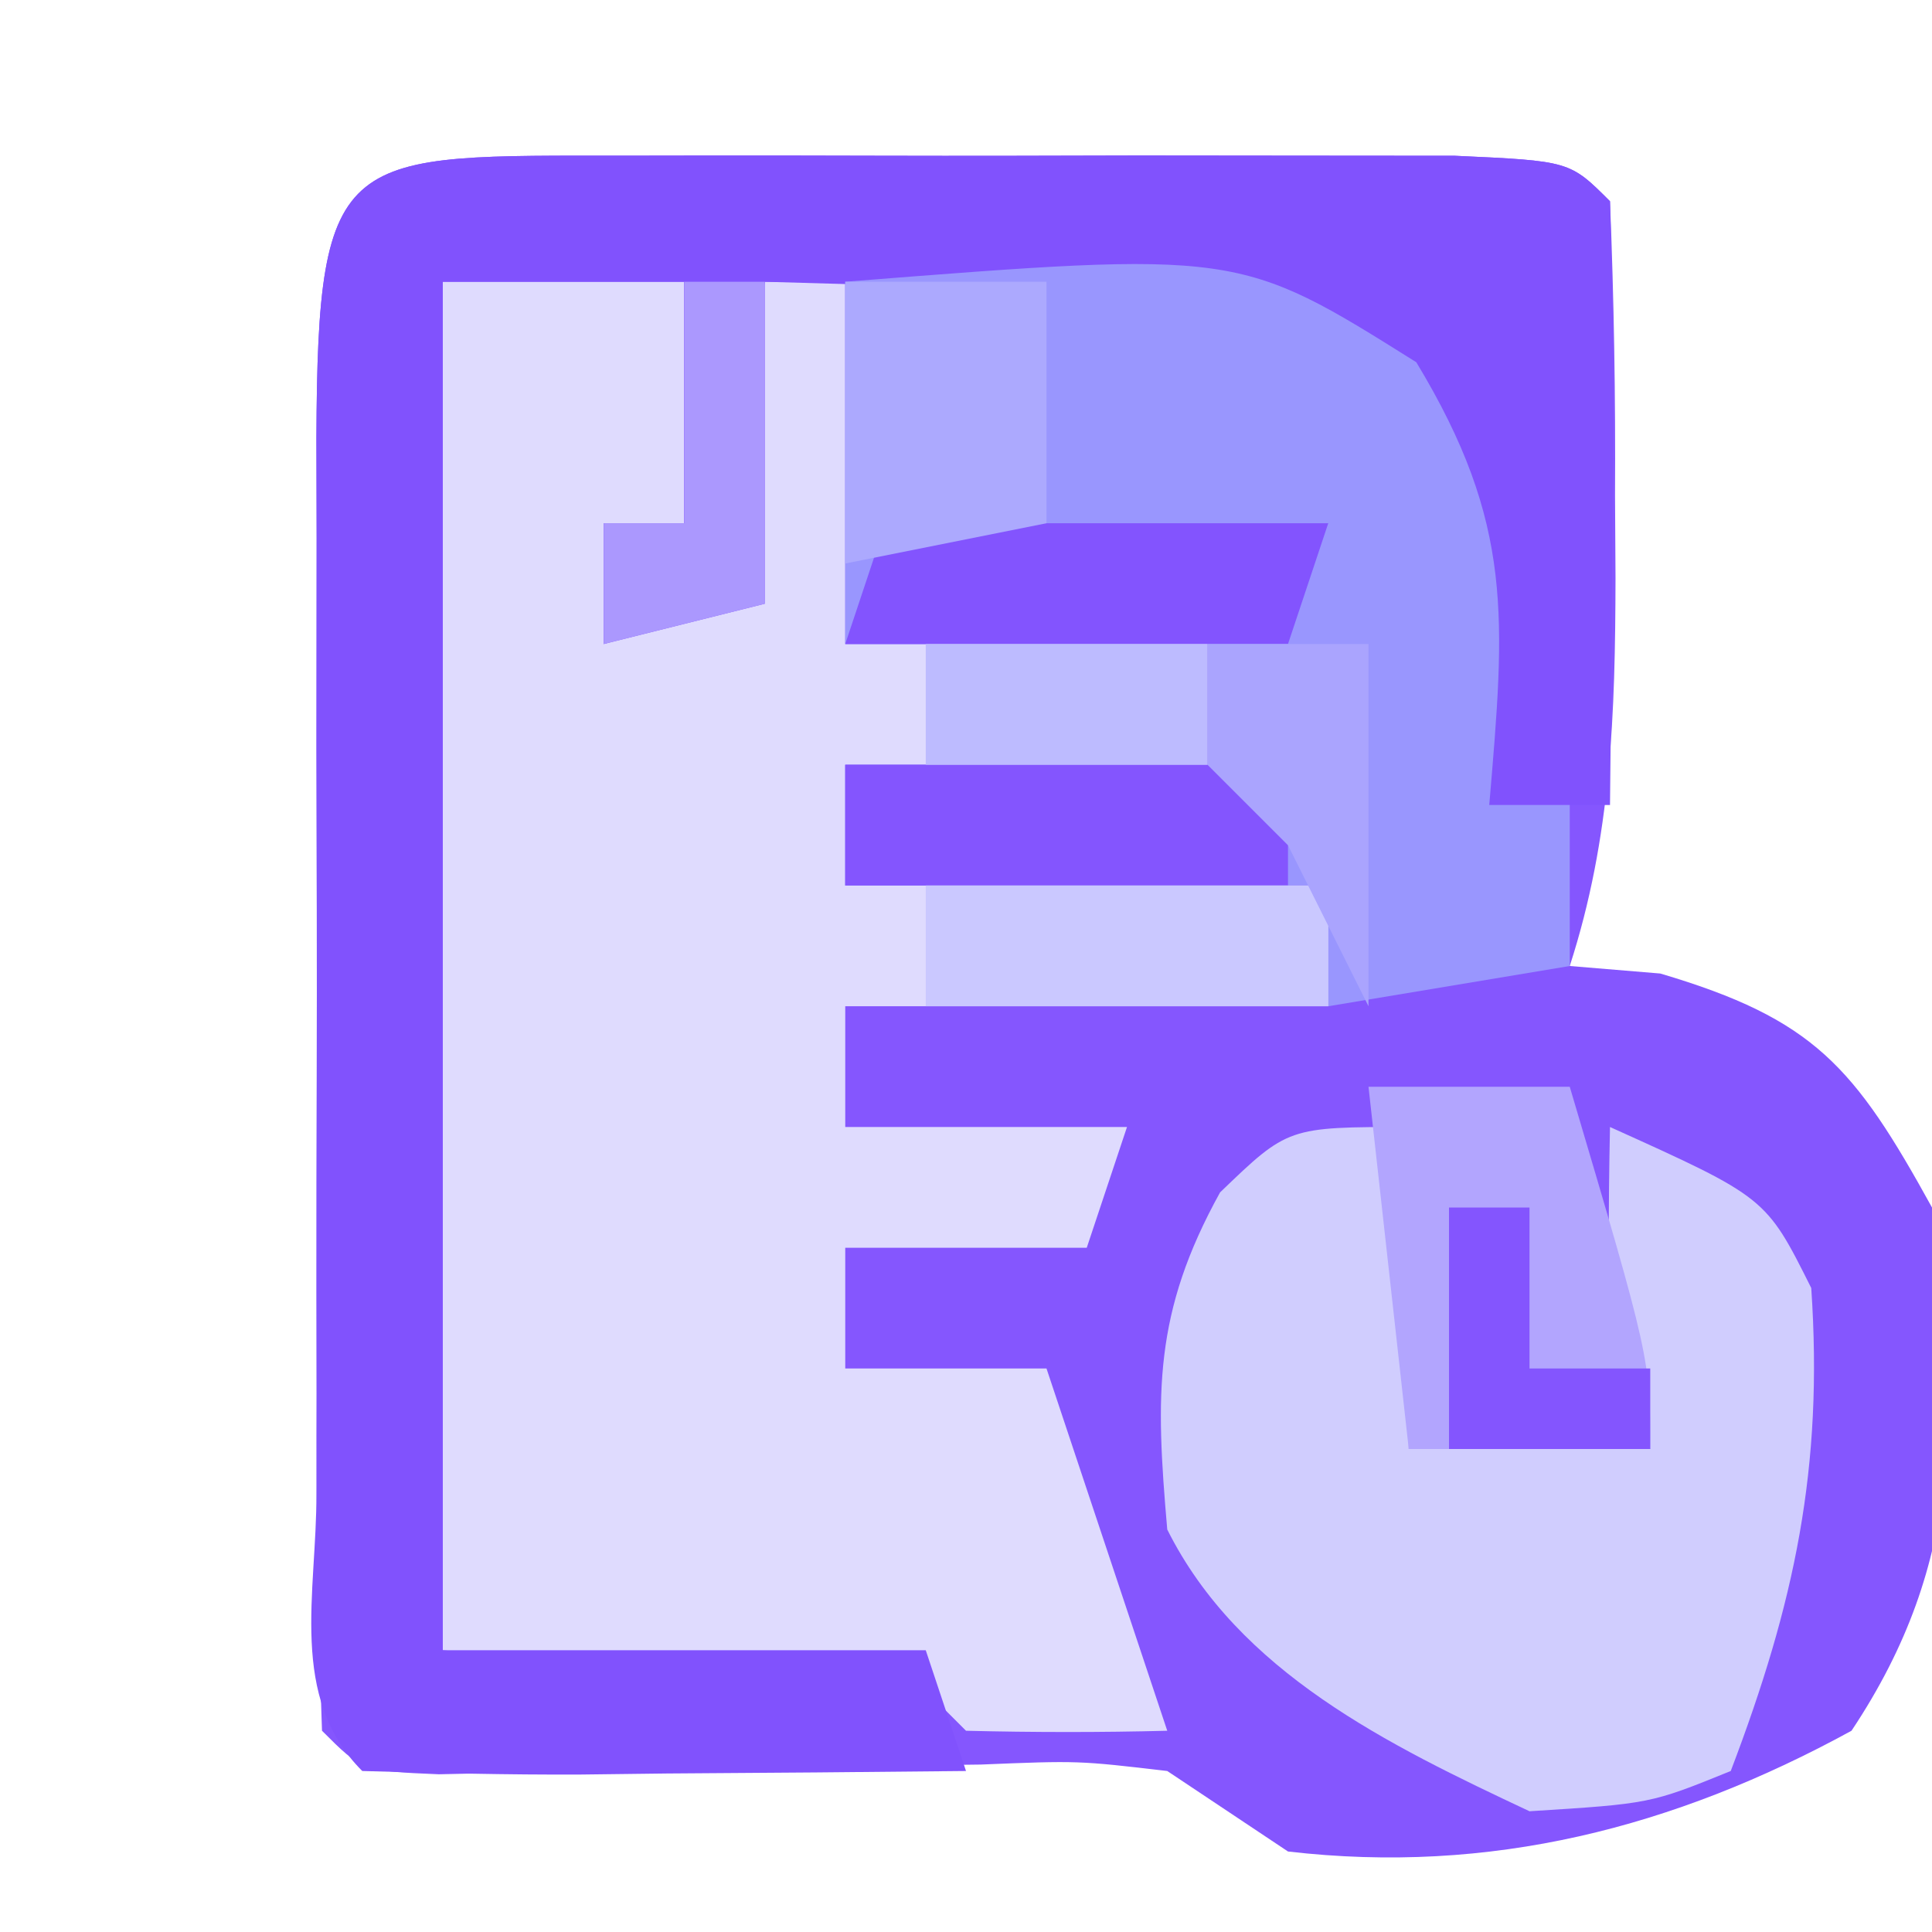 <?xml version="1.0" encoding="UTF-8"?>
<svg version="1.1" xmlns="http://www.w3.org/2000/svg" width="48" height="48">
<path d="M0 0 C0.662 -0.001 1.324 -0.002 2.006 -0.003 C3.409 -0.004 4.811 -0.002 6.213 0.002 C8.366 0.008 10.519 0.002 12.672 -0.004 C14.031 -0.003 15.391 -0.002 16.75 0 C18.618 0.002 18.618 0.002 20.523 0.003 C23.375 0.133 23.375 0.133 24.375 1.133 C24.475 3.582 24.514 5.997 24.5 8.445 C24.506 9.461 24.506 9.461 24.512 10.498 C24.505 13.852 24.413 16.927 23.375 20.133 C24.489 20.226 24.489 20.226 25.625 20.32 C29.45 21.451 30.448 22.636 32.375 26.133 C33.019 31.12 33.207 34.885 30.375 39.133 C25.966 41.546 21.394 42.716 16.375 42.133 C15.385 41.473 14.395 40.813 13.375 40.133 C11.166 39.874 11.166 39.874 8.742 39.973 C7.41 39.989 7.41 39.989 6.051 40.006 C4.664 40.038 4.664 40.038 3.25 40.07 C1.414 40.105 -0.422 40.135 -2.258 40.16 C-3.071 40.178 -3.885 40.196 -4.723 40.215 C-6.625 40.133 -6.625 40.133 -7.625 39.133 C-7.726 36.333 -7.765 33.558 -7.758 30.758 C-7.759 29.918 -7.76 29.078 -7.761 28.213 C-7.761 26.435 -7.76 24.656 -7.755 22.877 C-7.75 20.144 -7.755 17.412 -7.762 14.68 C-7.761 12.956 -7.76 11.232 -7.758 9.508 C-7.76 8.685 -7.762 7.862 -7.764 7.014 C-7.734 -0.264 -7.124 0.006 0 0 Z " fill="#8556FE" transform="translate(15.625,3.867)"/>
<path d="M0 0 C1.98 0 3.96 0 6 0 C6 1.98 6 3.96 6 6 C5.34 6 4.68 6 4 6 C4 6.99 4 7.98 4 9 C4.99 8.67 5.98 8.34 7 8 C7.33 5.36 7.66 2.72 8 0 C8.66 0 9.32 0 10 0 C10 2.97 10 5.94 10 9 C12.97 9 15.94 9 19 9 C19 9.99 19 10.98 19 12 C16.03 12 13.06 12 10 12 C10 12.99 10 13.98 10 15 C13.96 15 17.92 15 22 15 C22 15.99 22 16.98 22 18 C18.04 18 14.08 18 10 18 C10 18.99 10 19.98 10 21 C12.31 21 14.62 21 17 21 C16.67 21.99 16.34 22.98 16 24 C14.02 24 12.04 24 10 24 C10 24.99 10 25.98 10 27 C11.65 27 13.3 27 15 27 C15.99 29.97 16.98 32.94 18 36 C16.334 36.043 14.666 36.041 13 36 C12.67 35.67 12.34 35.34 12 35 C8.04 34.67 4.08 34.34 0 34 C0 22.78 0 11.56 0 0 Z " fill="#DFDBFE" transform="translate(11,7)"/>
<path d="M0 0 C0.662 -0.001 1.324 -0.002 2.006 -0.003 C3.409 -0.004 4.811 -0.002 6.213 0.002 C8.366 0.008 10.519 0.002 12.672 -0.004 C14.031 -0.003 15.391 -0.002 16.75 0 C18.618 0.002 18.618 0.002 20.523 0.003 C23.375 0.133 23.375 0.133 24.375 1.133 C24.448 3.663 24.467 6.166 24.438 8.695 C24.433 9.406 24.428 10.117 24.424 10.85 C24.412 12.611 24.394 14.372 24.375 16.133 C23.385 16.133 22.395 16.133 21.375 16.133 C21.245 14.18 21.115 12.227 20.984 10.273 C20.117 7.226 18.903 6.029 16.375 4.133 C13.112 3.437 13.112 3.437 9.625 3.383 C7.869 3.298 7.869 3.298 6.078 3.211 C5.186 3.185 4.294 3.159 3.375 3.133 C3.375 5.773 3.375 8.413 3.375 11.133 C2.055 11.463 0.735 11.793 -0.625 12.133 C-0.625 11.143 -0.625 10.153 -0.625 9.133 C0.035 9.133 0.695 9.133 1.375 9.133 C1.375 7.153 1.375 5.173 1.375 3.133 C-0.605 3.133 -2.585 3.133 -4.625 3.133 C-4.625 14.353 -4.625 25.573 -4.625 37.133 C-0.665 37.133 3.295 37.133 7.375 37.133 C7.705 38.123 8.035 39.113 8.375 40.133 C5.896 40.16 3.417 40.18 0.938 40.195 C0.23 40.204 -0.477 40.212 -1.205 40.221 C-3.012 40.229 -4.819 40.185 -6.625 40.133 C-8.468 38.29 -7.754 35.703 -7.764 33.251 C-7.762 32.429 -7.76 31.606 -7.758 30.758 C-7.759 29.918 -7.76 29.078 -7.761 28.213 C-7.761 26.435 -7.76 24.656 -7.755 22.877 C-7.75 20.144 -7.755 17.412 -7.762 14.68 C-7.761 12.956 -7.76 11.232 -7.758 9.508 C-7.76 8.685 -7.762 7.862 -7.764 7.014 C-7.734 -0.264 -7.124 0.006 0 0 Z " fill="#8152FD" transform="translate(15.625,3.867)"/>
<path d="M0 0 C9.773 -0.77 9.773 -0.77 14.188 2 C16.62 6.025 16.393 8.361 16 13 C16.66 13 17.32 13 18 13 C18 14.32 18 15.64 18 17 C16.02 17.33 14.04 17.66 12 18 C12 17.01 12 16.02 12 15 C8.04 15 4.08 15 0 15 C0 14.01 0 13.02 0 12 C2.97 12 5.94 12 9 12 C9 11.01 9 10.02 9 9 C6.03 9 3.06 9 0 9 C0 6.03 0 3.06 0 0 Z " fill="#9996FE" transform="translate(21,7)"/>
<path d="M0 0 C0 2.64 0 5.28 0 8 C1.98 8 3.96 8 6 8 C5.67 7.34 5.34 6.68 5 6 C4.96 4 4.957 2 5 0 C8.875 1.75 8.875 1.75 10 4 C10.304 8.465 9.588 11.831 8 16 C6 16.812 6 16.812 3 17 C-0.514 15.349 -4.225 13.55 -6 10 C-6.293 6.628 -6.341 4.617 -4.688 1.625 C-3 0 -3 0 0 0 Z " fill="#D0CDFE" transform="translate(35,28)"/>
<path d="M0 0 C1.65 0 3.3 0 5 0 C7 6.75 7 6.75 7 9 C5.02 9 3.04 9 1 9 C0.67 6.03 0.34 3.06 0 0 Z " fill="#B2A5FE" transform="translate(34,27)"/>
<path d="M0 0 C3.63 0 7.26 0 11 0 C11 0.99 11 1.98 11 3 C7.37 3 3.74 3 0 3 C0 2.01 0 1.02 0 0 Z " fill="#8455FE" transform="translate(21,19)"/>
<path d="M0 0 C3.63 0 7.26 0 11 0 C10.67 0.99 10.34 1.98 10 3 C6.37 3 2.74 3 -1 3 C-0.67 2.01 -0.34 1.02 0 0 Z " fill="#8354FE" transform="translate(22,13)"/>
<path d="M0 0 C1.65 0 3.3 0 5 0 C5 1.98 5 3.96 5 6 C3.35 6.33 1.7 6.66 0 7 C0 4.69 0 2.38 0 0 Z " fill="#ACA9FE" transform="translate(21,7)"/>
<path d="M0 0 C3.3 0 6.6 0 10 0 C10 0.99 10 1.98 10 3 C6.7 3 3.4 3 0 3 C0 2.01 0 1.02 0 0 Z " fill="#CAC8FF" transform="translate(23,22)"/>
<path d="M0 0 C0.66 0 1.32 0 2 0 C2 2.64 2 5.28 2 8 C0.68 8.33 -0.64 8.66 -2 9 C-2 8.01 -2 7.02 -2 6 C-1.34 6 -0.68 6 0 6 C0 4.02 0 2.04 0 0 Z " fill="#AB98FE" transform="translate(17,7)"/>
<path d="M0 0 C2.31 0 4.62 0 7 0 C7 0.99 7 1.98 7 3 C4.69 3 2.38 3 0 3 C0 2.01 0 1.02 0 0 Z " fill="#BDBBFF" transform="translate(23,16)"/>
<path d="M0 0 C1.32 0 2.64 0 4 0 C4 2.97 4 5.94 4 9 C3.34 7.68 2.68 6.36 2 5 C1.34 4.34 0.68 3.68 0 3 C0 2.01 0 1.02 0 0 Z " fill="#AAA4FE" transform="translate(30,16)"/>
<path d="M0 0 C0.66 0 1.32 0 2 0 C2 1.32 2 2.64 2 4 C2.99 4 3.98 4 5 4 C5 4.66 5 5.32 5 6 C3.35 6 1.7 6 0 6 C0 4.02 0 2.04 0 0 Z " fill="#8455FE" transform="translate(36,30)"/>
</svg>
